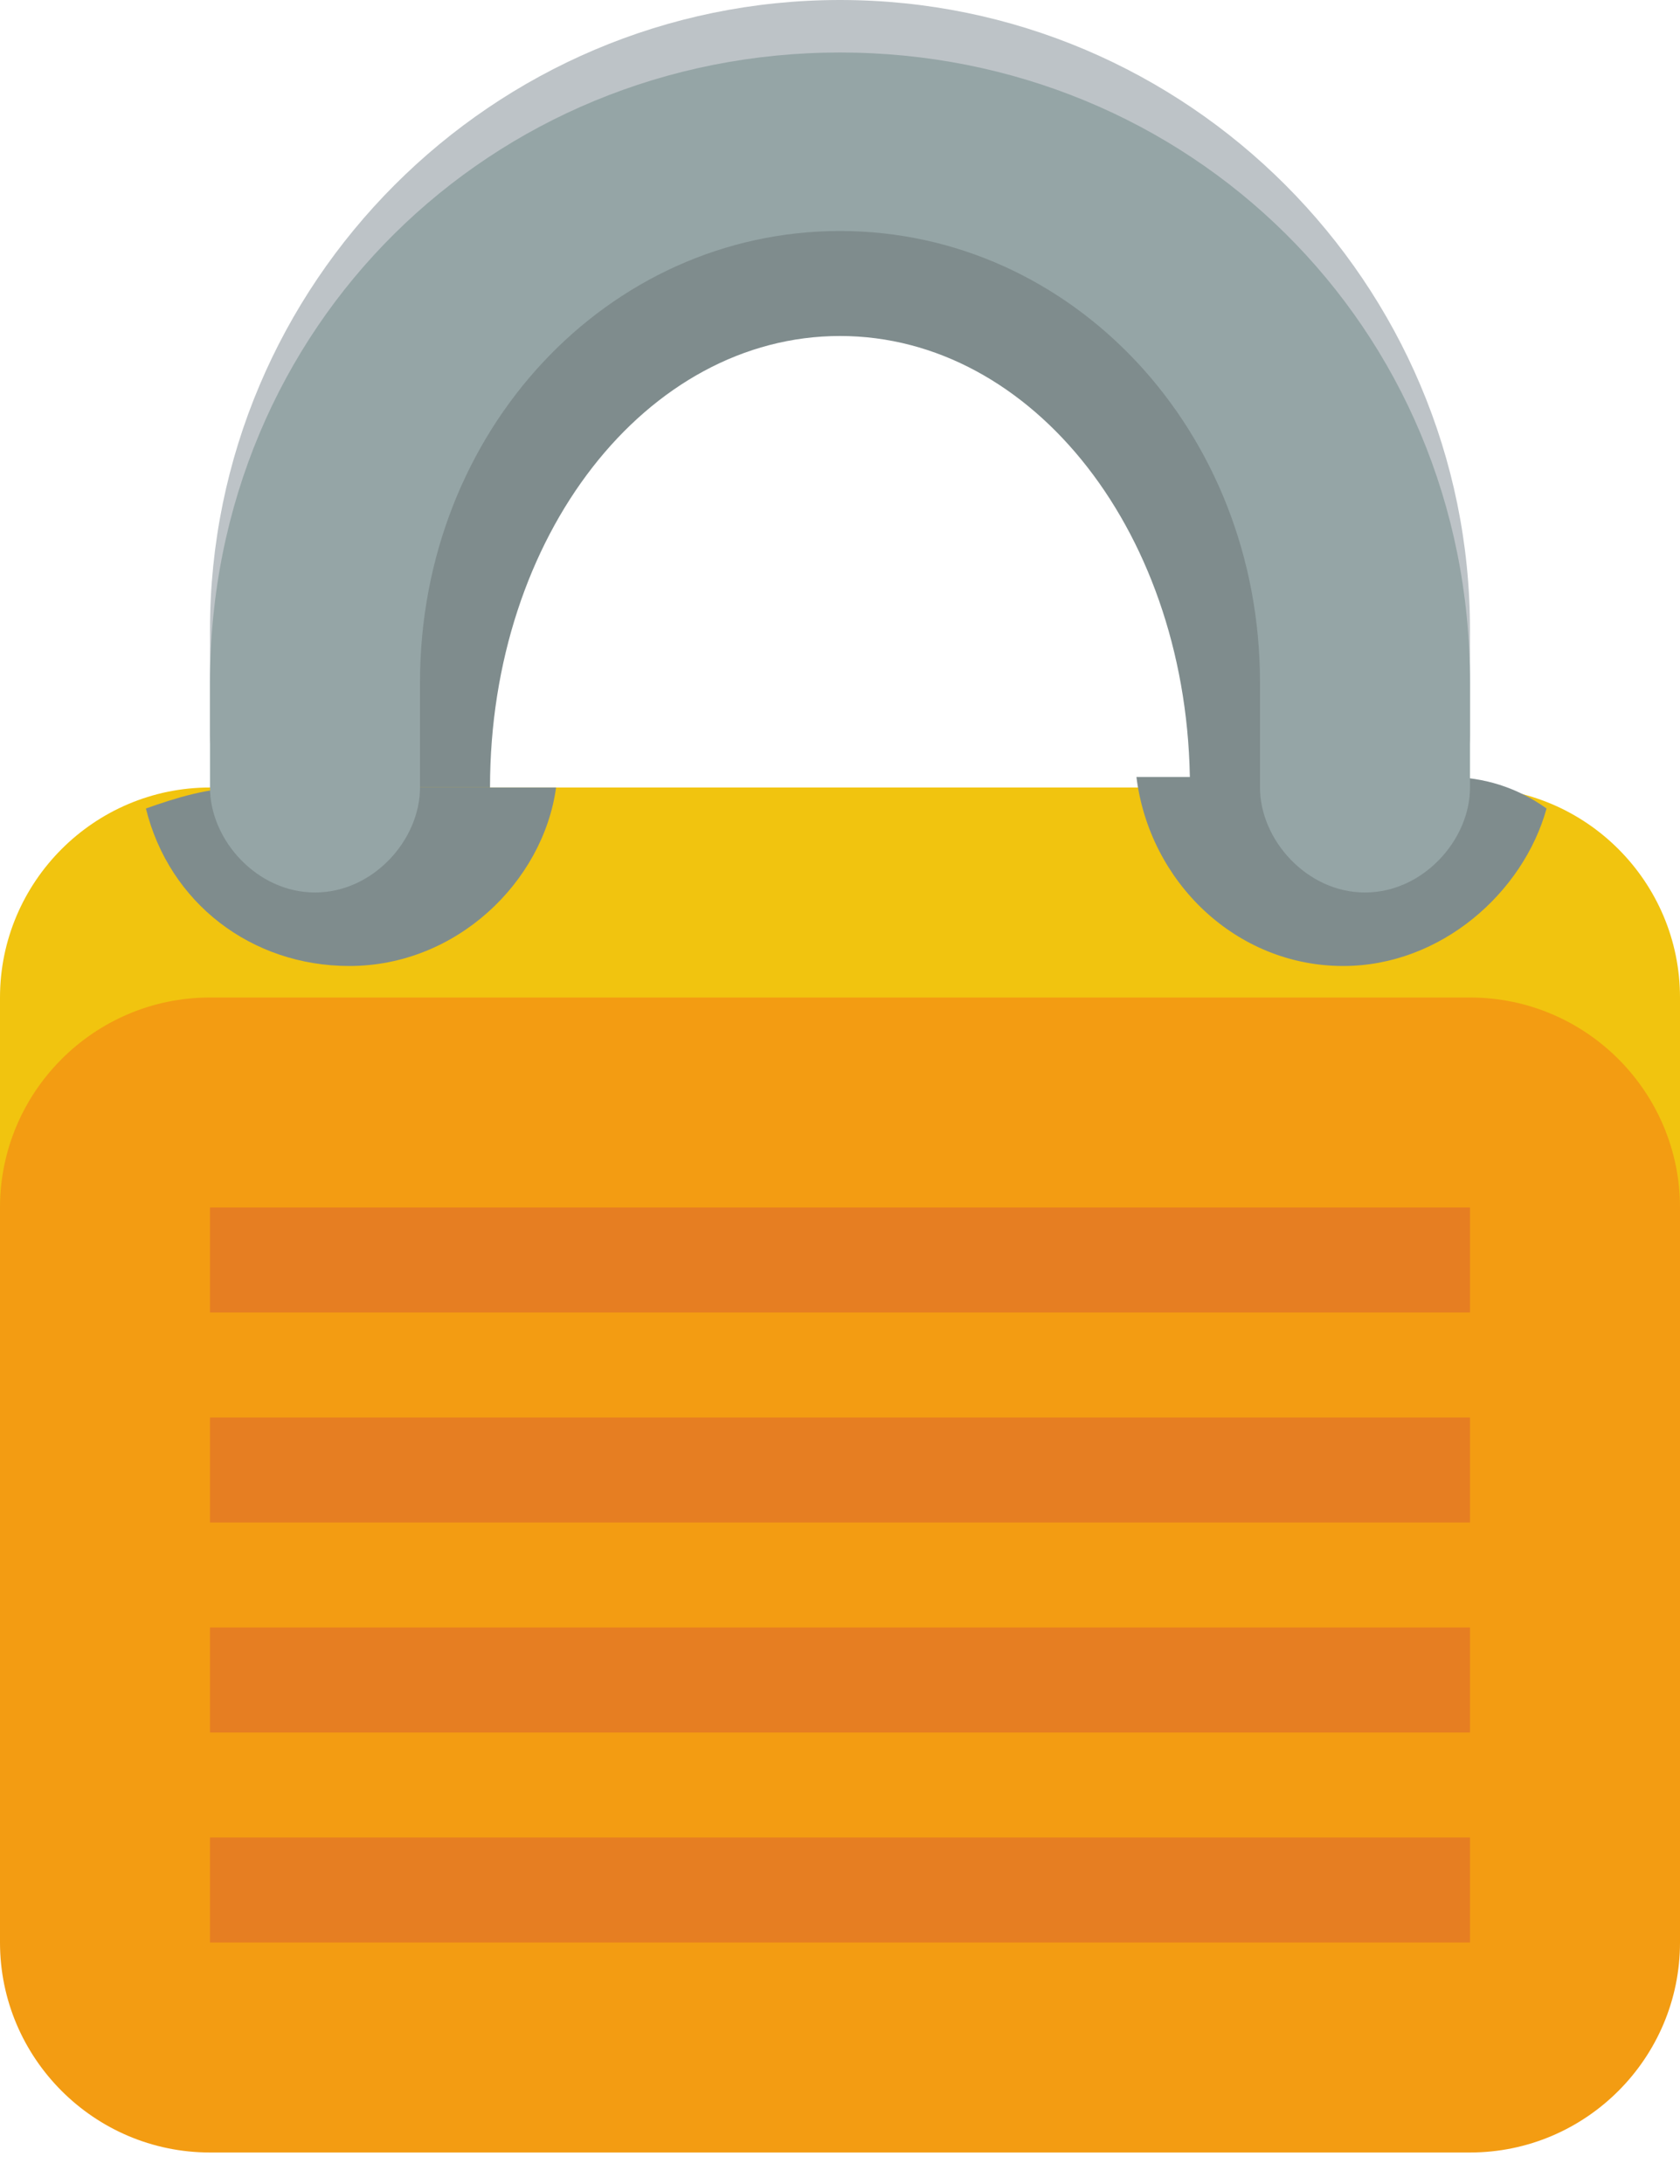 <svg width="40" height="52" viewBox="0 0 40 52" fill="none" xmlns="http://www.w3.org/2000/svg">
<path d="M20 3.75C13.097 3.75 7.5 10.25 7.5 18.75V21.25C7.5 22.5 8.433 23.75 9.583 23.75C10.734 23.75 11.667 22.5 11.667 21.25V18.75C11.667 12.75 15.398 8 20 8C24.602 8 28.332 12.75 28.332 18.75V21.25C28.332 22.5 29.265 23.75 30.418 23.75C31.567 23.75 32.5 22.5 32.5 21.25V18.75C32.5 10.25 26.902 3.75 20 3.75Z" fill="#7F8C8D"/>
<path d="M5 18.75C2.239 18.75 0 21 0 23.75V41.25C0 44 2.239 46.25 5 46.25H35C37.763 46.25 40 44 40 41.25V23.75C40 21 37.763 18.75 35 18.75H5Z" fill="#F1C40F"/>
<path d="M20 0C11.716 0 5 6.75 5 15V17.5C5 19 6.119 20 7.5 20C8.881 20 10 19 10 17.5V15C10 9.25 14.477 4.5 20 4.5C25.523 4.5 30 9.25 30 15V17.5C30 19 31.12 20 32.5 20C33.88 20 35 19 35 17.5V15C35 6.75 28.285 0 20 0Z" fill="#BDC3C7"/>
<path d="M5 23.75C2.239 23.75 0 26 0 28.75V46.25C0 49 2.239 51.25 5 51.25H35C37.763 51.25 40 49 40 46.25V28.75C40 26 37.763 23.75 35 23.75H5Z" fill="#F39C12"/>
<path d="M5.818 18.75C4.967 18.75 4.176 19 3.474 19.25C4.029 21.5 5.988 23 8.318 23C10.866 23 12.93 21 13.24 18.75H5.818Z" fill="#7F8C8D"/>
<path d="M34.481 18.5C35.331 18.5 36.123 18.75 36.823 19.25C36.268 21.25 34.311 23 31.981 23C29.431 23 27.368 21 27.058 18.5H34.481Z" fill="#7F8C8D"/>
<path d="M20 1.25C11.716 1.25 5 7.75 5 16.25V18.75C5 20 6.119 21.25 7.5 21.25C8.881 21.25 10 20 10 18.75V16.25C10 10.25 14.477 5.5 20 5.5C25.523 5.5 30 10.25 30 16.25V18.75C30 20 31.12 21.25 32.5 21.25C33.88 21.25 35 20 35 18.75V16.25C35 7.75 28.285 1.25 20 1.25Z" fill="#95A5A6"/>
<path d="M35 28.75H5V31.25H35V28.75Z" fill="#E67E22"/>
<path d="M35 33.75H5V36.25H35V33.75Z" fill="#E67E22"/>
<path d="M35 38.75H5V41.25H35V38.75Z" fill="#E67E22"/>
<path d="M35 43.75H5V46.25H35V43.75Z" fill="#E67E22"/>
</svg>

